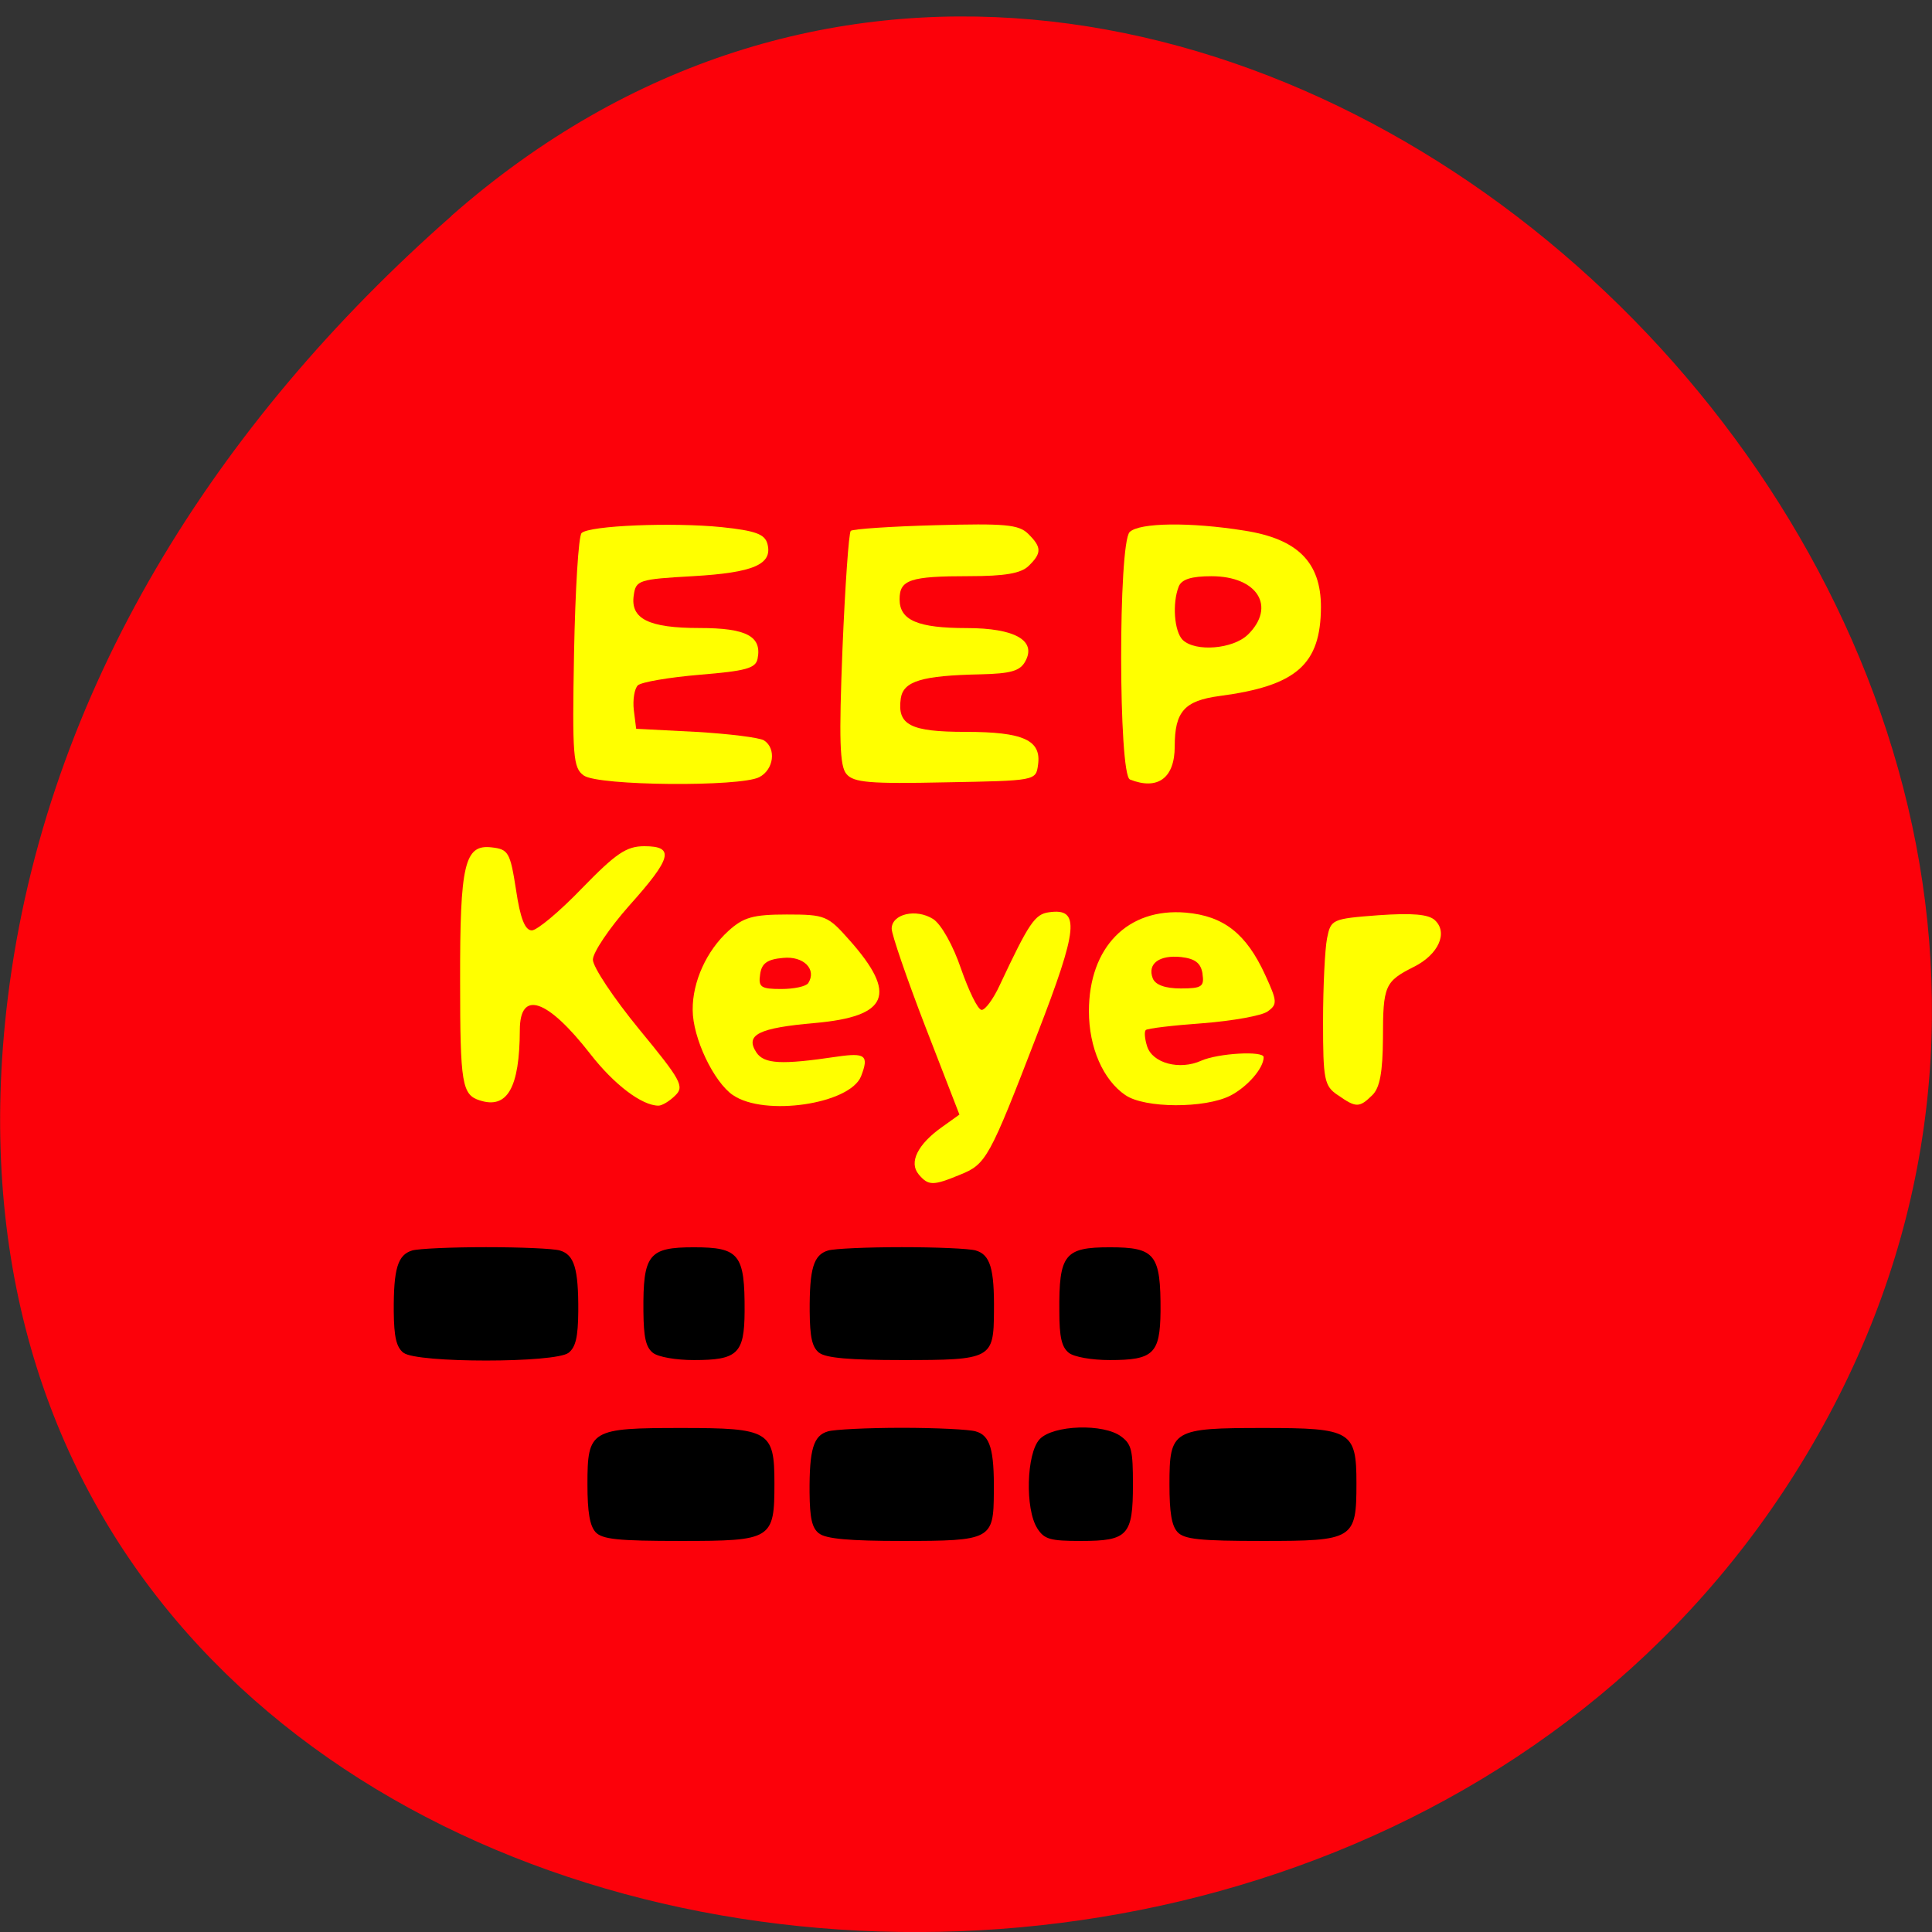 <svg xmlns="http://www.w3.org/2000/svg" viewBox="0 0 32 32"><rect x="0" y="0" width="32" height="32" fill="#333333" stroke="none"/><path d="m 7.473 3.578 c 11.906 -10.465 30.22 6.05 22.816 19.867 c -7.488 13.973 -32.27 10.246 -30.16 -6.914 c 0.629 -5.105 3.461 -9.535 7.348 -12.953" fill="#fc010a"/><path d="m 9.863 25.375 c -0.094 -0.105 -0.133 -0.328 -0.133 -0.789 c 0 -0.906 0.051 -0.934 1.566 -0.934 c 1.445 0 1.531 0.051 1.531 0.914 c 0 0.93 -0.039 0.957 -1.547 0.957 c -1.051 0 -1.305 -0.027 -1.418 -0.148 m 3.703 0.023 c -0.117 -0.09 -0.152 -0.254 -0.156 -0.68 c -0.004 -0.711 0.063 -0.941 0.305 -1.01 c 0.102 -0.031 0.652 -0.059 1.223 -0.059 c 0.566 0 1.117 0.027 1.223 0.059 c 0.238 0.066 0.309 0.297 0.301 1.01 c -0.004 0.781 -0.043 0.805 -1.523 0.805 c -0.863 0 -1.262 -0.035 -1.371 -0.125 m 3.613 -0.086 c -0.203 -0.316 -0.18 -1.238 0.039 -1.473 c 0.219 -0.238 1.066 -0.266 1.355 -0.043 c 0.168 0.125 0.191 0.23 0.191 0.789 c 0 0.844 -0.082 0.938 -0.859 0.938 c -0.516 0 -0.609 -0.027 -0.727 -0.211 m 2.324 0.063 c -0.098 -0.105 -0.133 -0.328 -0.133 -0.789 c 0 -0.906 0.051 -0.934 1.566 -0.934 c 1.445 0 1.531 0.051 1.531 0.914 c 0 0.93 -0.043 0.957 -1.551 0.957 c -1.047 0 -1.301 -0.027 -1.414 -0.148 m -12.82 -2.969 c -0.117 -0.094 -0.156 -0.258 -0.16 -0.684 c -0.004 -0.711 0.066 -0.938 0.305 -1.01 c 0.105 -0.031 0.656 -0.055 1.223 -0.055 c 0.566 0 1.117 0.023 1.223 0.055 c 0.238 0.07 0.309 0.297 0.305 1.01 c -0.004 0.426 -0.043 0.59 -0.16 0.684 c -0.215 0.172 -2.52 0.172 -2.734 0 m 4.129 0 c -0.117 -0.094 -0.152 -0.258 -0.156 -0.684 c -0.008 -0.945 0.086 -1.063 0.836 -1.063 c 0.754 0 0.844 0.117 0.84 1.063 c -0.004 0.699 -0.117 0.805 -0.84 0.805 c -0.297 0 -0.594 -0.051 -0.68 -0.121 m 2.754 0 c -0.117 -0.094 -0.152 -0.258 -0.156 -0.684 c -0.004 -0.711 0.063 -0.938 0.305 -1.01 c 0.102 -0.031 0.652 -0.055 1.223 -0.055 c 0.566 0 1.117 0.023 1.223 0.055 c 0.238 0.07 0.309 0.297 0.301 1.01 c -0.004 0.785 -0.043 0.805 -1.523 0.805 c -0.863 0 -1.262 -0.035 -1.371 -0.121 m 4.133 0 c -0.117 -0.094 -0.156 -0.258 -0.156 -0.684 c -0.008 -0.945 0.086 -1.063 0.836 -1.063 c 0.754 0 0.844 0.117 0.84 1.063 c -0.008 0.699 -0.117 0.805 -0.84 0.805 c -0.297 0 -0.594 -0.051 -0.68 -0.121"/><g fill="#ff0"><path d="m 9.668 12.844 c -0.176 -0.125 -0.191 -0.324 -0.16 -2.031 c 0.02 -1.043 0.074 -1.938 0.125 -1.984 c 0.129 -0.125 1.508 -0.18 2.32 -0.098 c 0.563 0.059 0.715 0.117 0.758 0.277 c 0.09 0.34 -0.23 0.477 -1.23 0.535 c -0.902 0.051 -0.949 0.066 -0.984 0.316 c -0.059 0.391 0.246 0.543 1.09 0.543 c 0.777 0 1.035 0.137 0.961 0.508 c -0.031 0.16 -0.195 0.203 -0.957 0.266 c -0.508 0.043 -0.969 0.121 -1.027 0.176 c -0.055 0.055 -0.086 0.238 -0.066 0.41 l 0.039 0.309 l 0.988 0.051 c 0.543 0.031 1.051 0.094 1.129 0.141 c 0.207 0.133 0.164 0.484 -0.078 0.609 c -0.313 0.164 -2.668 0.145 -2.906 -0.027"/><path d="m 14.02 12.82 c -0.113 -0.129 -0.125 -0.582 -0.066 -2.07 c 0.043 -1.043 0.105 -1.926 0.137 -1.957 c 0.031 -0.031 0.664 -0.074 1.406 -0.094 c 1.145 -0.031 1.375 -0.012 1.531 0.141 c 0.227 0.223 0.23 0.32 0.008 0.535 c -0.125 0.121 -0.391 0.168 -0.98 0.168 c -0.984 0 -1.156 0.059 -1.156 0.383 c 0 0.348 0.301 0.477 1.113 0.477 c 0.797 0 1.16 0.207 0.969 0.551 c -0.086 0.16 -0.242 0.203 -0.738 0.215 c -0.977 0.02 -1.281 0.113 -1.324 0.398 c -0.063 0.441 0.156 0.555 1.074 0.555 c 0.957 0 1.258 0.137 1.199 0.547 c -0.035 0.262 -0.039 0.262 -1.535 0.289 c -1.246 0.027 -1.52 0.004 -1.637 -0.137"/><path d="m 18.715 12.91 c -0.191 -0.074 -0.195 -3.91 -0.004 -4.098 c 0.16 -0.156 1 -0.168 1.902 -0.023 c 0.879 0.137 1.266 0.523 1.266 1.266 c -0.004 0.953 -0.406 1.305 -1.68 1.473 c -0.582 0.078 -0.742 0.258 -0.742 0.836 c 0 0.523 -0.281 0.73 -0.742 0.547 m 1.953 -2.398 c 0.473 -0.465 0.16 -0.969 -0.602 -0.969 c -0.332 0 -0.496 0.051 -0.543 0.172 c -0.109 0.277 -0.074 0.742 0.066 0.883 c 0.211 0.203 0.832 0.152 1.078 -0.086"/><path d="m 15.215 19.449 c -0.164 -0.195 -0.016 -0.496 0.387 -0.781 l 0.289 -0.207 l -0.563 -1.453 c -0.309 -0.801 -0.559 -1.531 -0.559 -1.625 c 0 -0.246 0.406 -0.34 0.688 -0.16 c 0.133 0.086 0.332 0.441 0.461 0.824 c 0.129 0.367 0.277 0.676 0.34 0.68 c 0.059 0.004 0.195 -0.18 0.301 -0.41 c 0.484 -1.031 0.582 -1.176 0.816 -1.207 c 0.52 -0.074 0.484 0.266 -0.195 2.02 c -0.797 2.066 -0.844 2.152 -1.281 2.328 c -0.445 0.184 -0.523 0.184 -0.684 -0.008"/><path d="m 12.141 18.14 c -0.32 -0.219 -0.668 -0.949 -0.668 -1.414 c -0.004 -0.465 0.23 -0.98 0.594 -1.309 c 0.246 -0.223 0.406 -0.27 0.965 -0.27 c 0.637 0 0.68 0.02 1.039 0.426 c 0.797 0.898 0.645 1.262 -0.57 1.371 c -0.941 0.082 -1.164 0.195 -0.973 0.488 c 0.129 0.191 0.41 0.207 1.332 0.07 c 0.477 -0.07 0.535 -0.02 0.402 0.324 c -0.184 0.461 -1.598 0.672 -2.121 0.313 m 1.246 -1.855 c 0.145 -0.23 -0.078 -0.453 -0.418 -0.418 c -0.262 0.023 -0.355 0.09 -0.379 0.273 c -0.031 0.211 0.012 0.242 0.348 0.242 c 0.215 0 0.414 -0.043 0.449 -0.098"/><path d="m 7.949 18.227 c -0.297 -0.094 -0.328 -0.27 -0.328 -1.977 c -0.004 -1.941 0.074 -2.266 0.52 -2.215 c 0.281 0.031 0.309 0.082 0.406 0.703 c 0.07 0.473 0.148 0.672 0.262 0.672 c 0.086 0 0.461 -0.313 0.832 -0.699 c 0.563 -0.578 0.734 -0.695 1.031 -0.695 c 0.508 0 0.457 0.195 -0.25 0.984 c -0.332 0.375 -0.602 0.777 -0.602 0.895 c 0 0.121 0.344 0.637 0.766 1.152 c 0.695 0.844 0.754 0.949 0.598 1.098 c -0.094 0.094 -0.219 0.168 -0.277 0.168 c -0.277 0 -0.738 -0.352 -1.129 -0.855 c -0.715 -0.918 -1.168 -1.07 -1.168 -0.395 c -0.004 0.953 -0.207 1.309 -0.66 1.164"/><path d="m 18.641 18.14 c -0.371 -0.254 -0.605 -0.789 -0.605 -1.391 c 0 -1.059 0.641 -1.715 1.605 -1.633 c 0.625 0.055 1 0.344 1.316 1.035 c 0.199 0.434 0.203 0.484 0.039 0.602 c -0.098 0.07 -0.578 0.156 -1.074 0.195 c -0.492 0.035 -0.918 0.086 -0.945 0.113 c -0.027 0.027 -0.016 0.148 0.023 0.27 c 0.09 0.281 0.539 0.398 0.895 0.238 c 0.281 -0.125 1.035 -0.168 1.035 -0.059 c 0 0.184 -0.27 0.492 -0.551 0.637 c -0.422 0.215 -1.422 0.211 -1.738 -0.008 m 1.277 -2.01 c -0.027 -0.176 -0.121 -0.25 -0.352 -0.277 c -0.363 -0.039 -0.566 0.109 -0.473 0.352 c 0.043 0.109 0.207 0.168 0.465 0.168 c 0.348 0 0.391 -0.031 0.359 -0.242"/><path d="m 22.16 18.14 c -0.227 -0.152 -0.246 -0.254 -0.246 -1.223 c 0 -0.578 0.031 -1.199 0.066 -1.375 c 0.063 -0.316 0.082 -0.324 0.852 -0.383 c 0.563 -0.039 0.828 -0.016 0.934 0.082 c 0.223 0.207 0.059 0.57 -0.348 0.773 c -0.48 0.242 -0.512 0.309 -0.512 1.184 c -0.004 0.559 -0.051 0.82 -0.176 0.941 c -0.215 0.211 -0.27 0.211 -0.57 0"/></g></svg>
